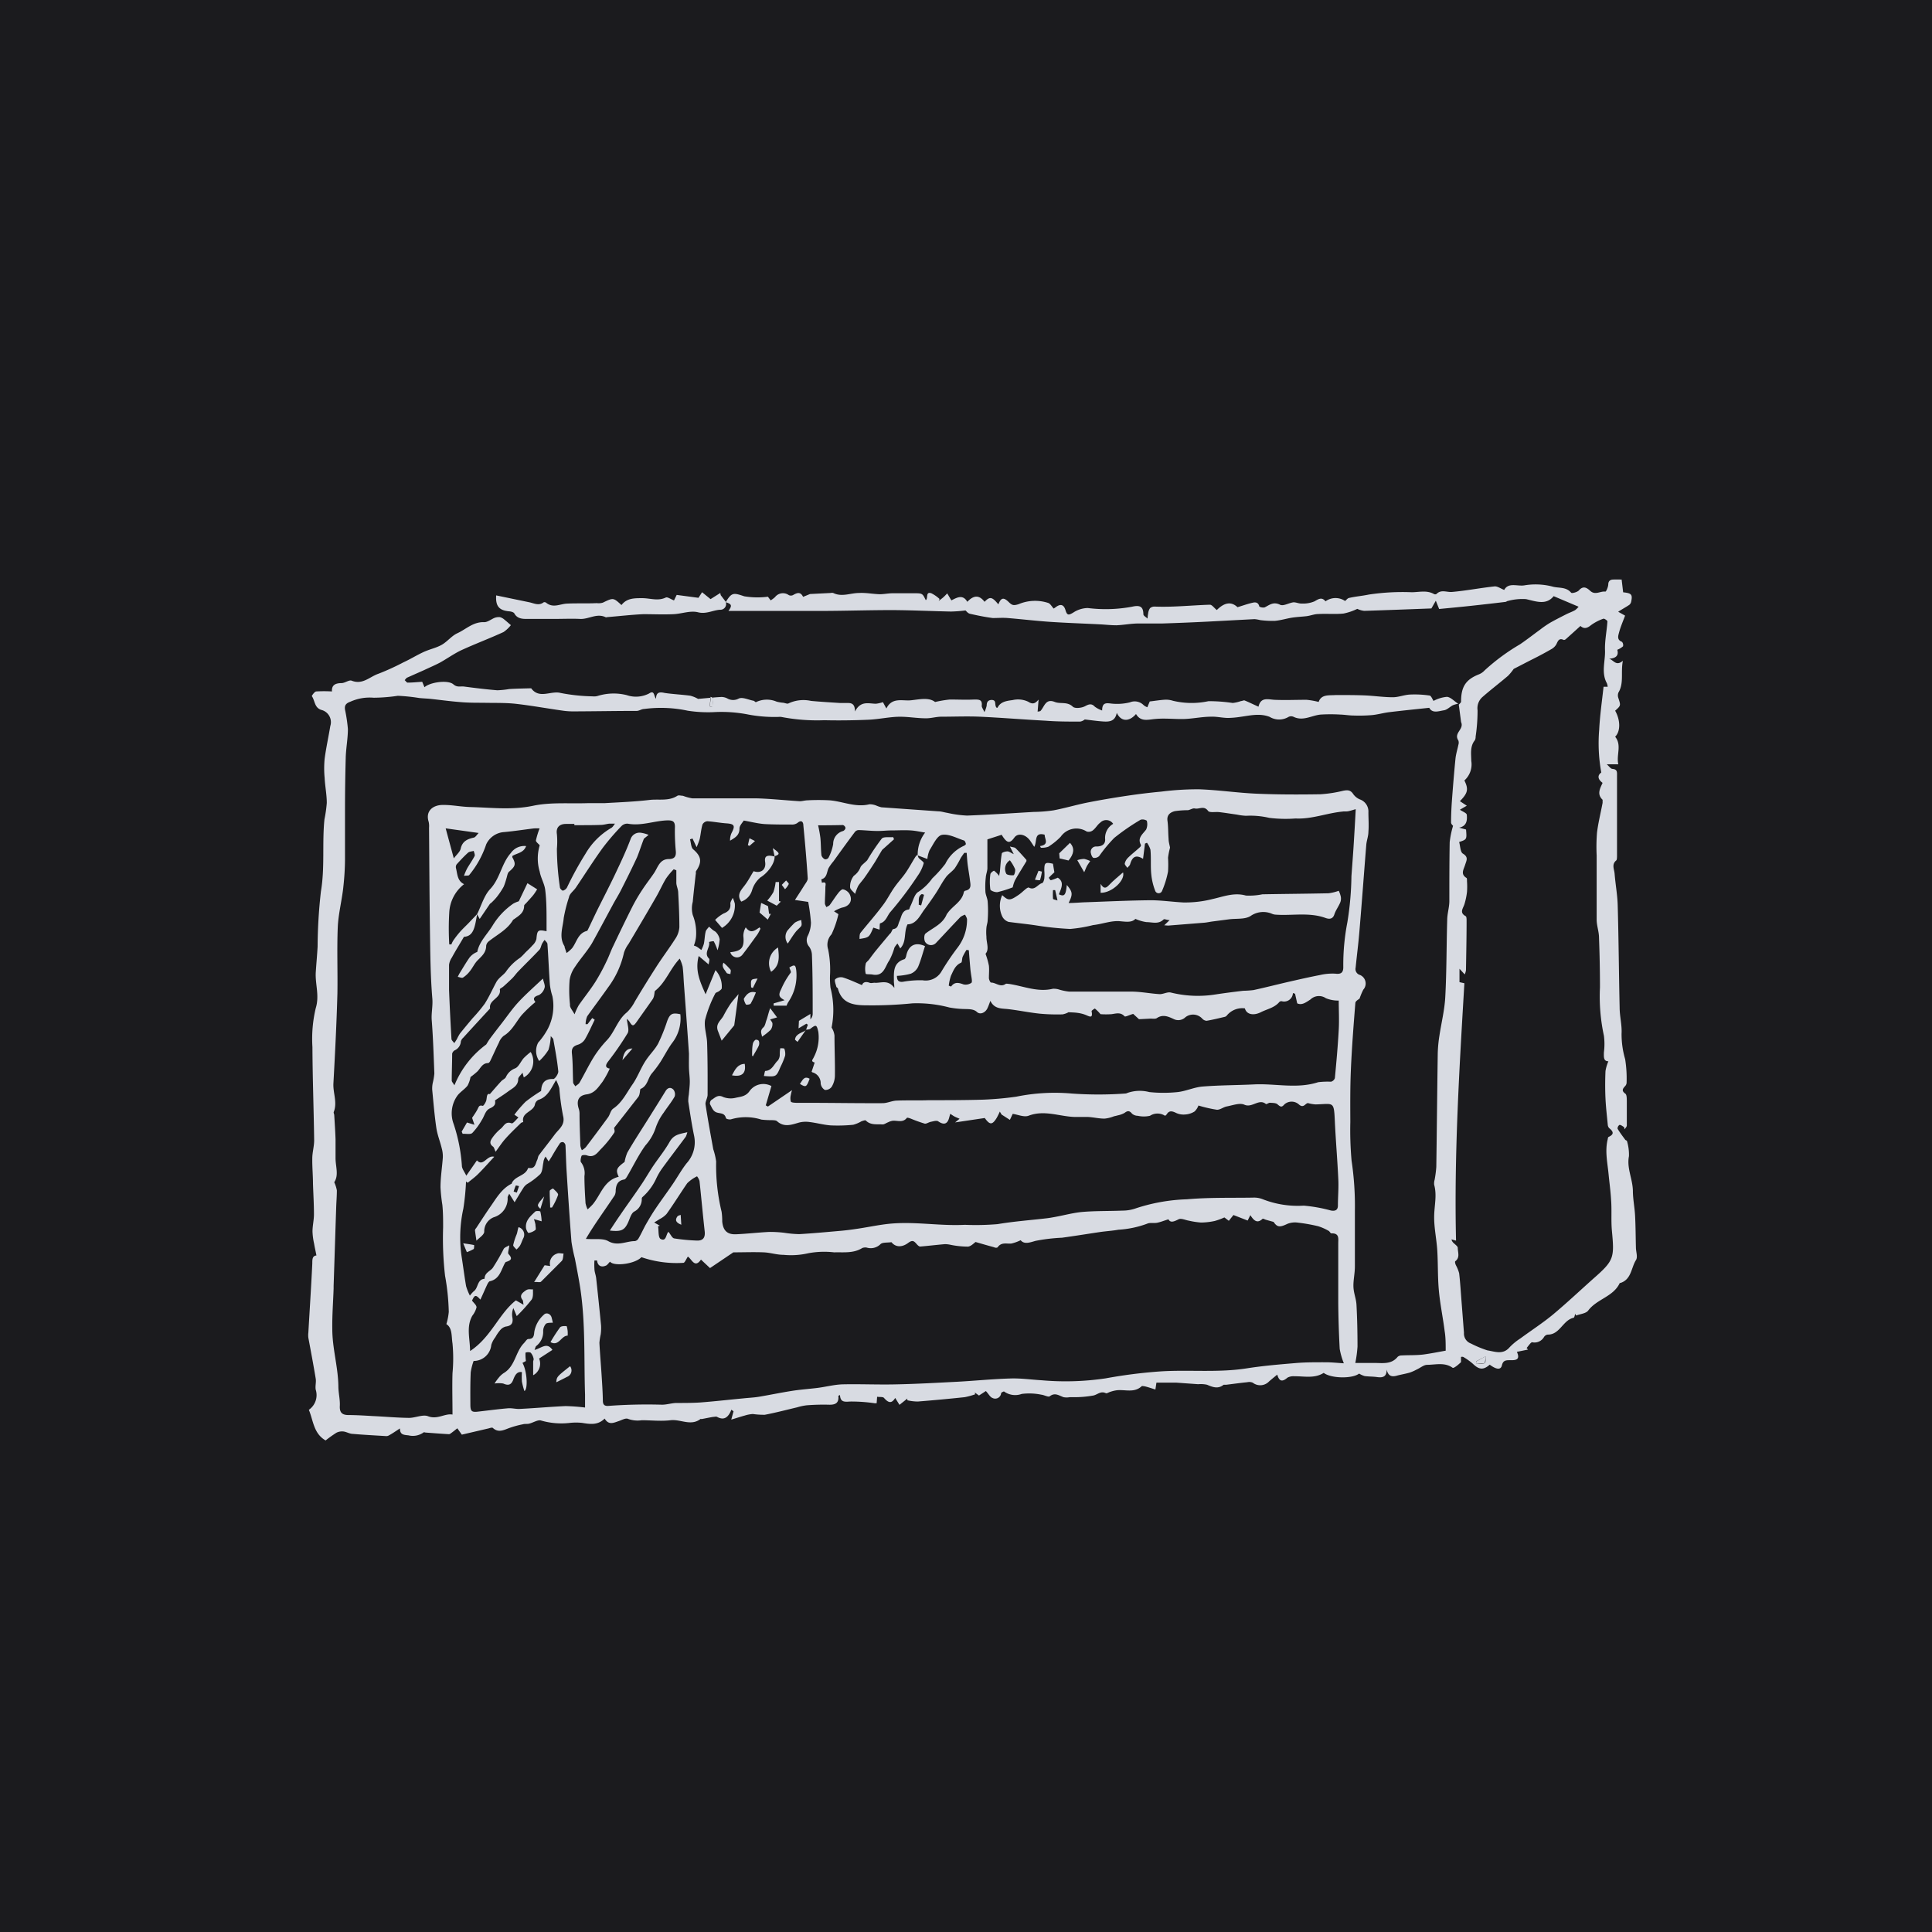 <svg xmlns="http://www.w3.org/2000/svg" viewBox="0 0 280 280"><defs><style>.cls-1{fill:#1b1b1e;}.cls-2{fill:#d8dbe2;}</style></defs><title>資產 3</title><g id="圖層_2" data-name="圖層 2"><g id="圖層_1-2" data-name="圖層 1"><rect class="cls-1" width="280" height="280"/><path class="cls-2" d="M211.42,102.13c.12-.15.34-.31.33-.46,0-2.14.68-3.19,2.59-3.94a2.27,2.27,0,0,0,.81-.56,29.77,29.77,0,0,1,5.14-3.79c1-.68,1.94-1.42,2.92-2.13a15,15,0,0,1,1.45-1c.78-.44,1.57-.84,2.36-1.24.41-.21.85-.35,1.25-.58a2.7,2.7,0,0,0,.51-.5l-3.61-1.53c-1.09,1.34-2.52.77-4,.43a8,8,0,0,0-2.62.26c-.12,0-.23.12-.35.14q-2.49.3-5,.57c-1.55.17-3.09.31-4.63.46l-.48-1.2-.64,1.12c-3.21.12-6.47.25-9.74.35a3.1,3.1,0,0,1-1-.29,8.39,8.39,0,0,1-2,.68c-1.2.12-2.43,0-3.64.07-.58,0-1.14.24-1.71.31s-1.44.11-2.14.22-1.64.39-2.46.46a13.89,13.89,0,0,1-2.13-.11,4.85,4.85,0,0,0-.82-.14l-6.79.36c-2.19.11-4.37.2-6.56.27-1.14,0-2.28,0-3.42,0s-2.16.22-3.24.26c-.82,0-1.65-.1-2.48-.14-2.4-.12-4.8-.2-7.19-.36-2-.14-4.06-.38-6.09-.55-.71-.06-1.44,0-2.15,0-1.12-.14-2.23-.37-3.33-.62-.29-.07-.51-.38-.63-.48a20.5,20.5,0,0,1-2.09.16c-2.87-.06-5.74-.2-8.61-.21-3.3,0-6.6.11-9.9.12-4.59,0-9.17,0-13.76,0,.56-.77.49-1-.4-1.26l0,0c.88-1.46,1.14-1.38,2.69-.86a11.74,11.74,0,0,0,3.43.06l.4.53a4.13,4.13,0,0,0,.63-.47,1.45,1.45,0,0,1,2-.29.7.7,0,0,0,.6,0c.57-.33,1.08-.55,1.47.25,0,0,.6-.24,1-.41l3-.15a.76.76,0,0,1,.37,0c1.26.62,2.49,0,3.73,0,1-.06,2,.15,3,.18.61,0,1.22-.13,1.84-.14,1.09,0,2.19,0,3.28,0s1.11.07,1.56,1c.39-.24-.09-1.29.81-1a5.12,5.12,0,0,1,1.19.83l-.13.28c.23-.18.48-.35.7-.55s.36-.36.54-.54l.39.66c.06.11.13.21.22.35.83-.43,1.66-.9,2.3.21.95-1,1.74-1,2.5,0,.77-.8,1.09-.74,2,.37.39-1,.77-1.06,1.53-.31.45.43.65.52,1.41.28a6.14,6.14,0,0,1,4.31-.17c.3.13.49.51.77.81L153,88c.7-.53,1.18-.39,1.42.43s.49.72,1.11.36a3.93,3.93,0,0,1,2.12-.67,20.89,20.89,0,0,0,6.41-.19c1.19-.27,1.63,0,1.65,1.1,0,.21.39.41.6.62a6.08,6.08,0,0,1,.09-.76,1.64,1.64,0,0,1,.27-.75,1,1,0,0,1,.68-.23c2.67.11,5.33-.19,8-.27.31,0,.63.49,1,.77,1.13-1.13,2.11-1.25,3-.41.76-.23,1.45-.48,2.15-.64.44-.11.85-.08,1,.5,0,.13.61.26.82.15.71-.37,1.26-.84,2.21-.36.48.23,1.29-.29,1.95-.36.39,0,.8.21,1.2.18a4.2,4.2,0,0,0,1.83-.32c.62-.36,1.07-.65,1.59,0a2.47,2.47,0,0,1,2.84-.05c.19-.15.36-.4.57-.44.94-.22,1.91-.29,2.86-.49a33,33,0,0,1,6.22-.34c1.08,0,2.19-.33,3.23.26a.38.38,0,0,0,.36,0c.68-.7,1.48-.24,2.24-.3,2.08-.18,4.15-.59,6.23-.81.4,0,.84.31,1.35.52.6-1.13,1.88-.51,2.89-.66a9.78,9.78,0,0,1,4.07.16c.88.27,2,0,2.74.9.11.13.9-.08,1.13-.34.65-.74,1.18-.35,1.65.08.72.66,1.46,0,2.18.1.12,0,.39-.62.42-1,0-.52.26-.74.74-.75s.79,0,1.2,0l.22,1.85c1.23.13,1.38.32,1.16,1.38a.8.8,0,0,1-.27.44c-.47.32-1,.6-1.61,1l1,.56c-.3.81-.64,1.58-.86,2.39-.12.48-.39,1.11.41,1.41a.72.72,0,0,1,.15.65,2.94,2.94,0,0,1-.83.5c.25.88-.25,1.24-1.19,1.3.65.16,1,1.16,2,.29-.34,1.71.19,3.22-.65,4.62a1.15,1.15,0,0,0,0,.8c.35,1.07.37,1.07-.47,1.82.78,1.39.79,3,0,3.77,1,1.23.14,2.64.46,4h-1.67c.35.31.56.64.8.66.72.06.69.44.68,1,0,3.85,0,7.7,0,11.55,0,.24,0,.6-.1.71-.72.58-.3,1.28-.25,1.92.12,1.54.41,3.07.45,4.6.14,4.94.17,9.88.28,14.81,0,1.26.35,2.52.28,3.77a13,13,0,0,0,.52,3.72,17.91,17.91,0,0,1,.21,3.37.76.76,0,0,1-.19.5c-.37.4-.59.69,0,1.12.22.15.21.68.22,1.05,0,1.18,0,2.36,0,3.54,0,.14-.07.28-.35.58,0-.13,0-.3-.11-.36s-.42-.31-.6-.28a.63.63,0,0,0-.28.55c.33.56.73,1.08,1.11,1.6.06.08.23.11.25.18a6.81,6.81,0,0,1,.29,2.2c-.34,1.73.53,3.28.57,5,0,1.22.26,2.43.32,3.65.08,1.52.08,3.05.12,4.57,0,.62.3,1.41,0,1.85-.7,1.12-.65,2.81-2.26,3.31,0,0-.07,0-.08,0-.92,2-3.32,2.31-4.58,4-.33.43-1.16.49-1.75.72l-.12-.25c-.08.2-.12.54-.24.57-1.56.34-2,2.48-3.77,2.44a.79.79,0,0,0-.51.33,1.59,1.59,0,0,1-1.73.78c-.2,0-.53.53-.8.83l.2.23-1.61.33c.55,1.21-.23,1.22-1,1.21-.56,0-1,0-1.17.74s-.86.58-1.77-.09c-.91.8-1.54.74-2.43-.12a8.76,8.76,0,0,0-1.4-1,.58.58,0,0,0-.33,0c0,.25,0,.49,0,.76-.2.17-.43.4-.7.59s-.44.28-.53.21c-1.14-.81-2.44-.43-3.66-.42-.52,0-1,.45-1.55.69a6.33,6.33,0,0,1-1,.44c-.62.18-1.27.28-1.89.45-.77.21-1.25,0-1.44-.9,0,1.11-.62,1.21-1.44,1.09-.58-.08-1.18-.06-1.76-.14a3.43,3.43,0,0,1-.8-.36c-.93.75-4,.74-5.13-.1-1.34.85-2.82.47-4.25.49a1.79,1.79,0,0,0-1,.2c-.68.58-1.17.65-1.48-.44-.46.38-.84.68-1.2,1a1.76,1.76,0,0,1-2.35.17,1.3,1.3,0,0,0-.79-.07c-1,.1-2,.24-3.06.37-.12,0-.29,0-.37,0-.81.65-1.58.35-2.4,0a4.19,4.19,0,0,0-1.29-.08l-3.21-.23s-.05,0-.08,0H167.6l-.15,1c-.55-.17-1-.33-1.56-.47-.14,0-.36-.08-.44,0-1.08,1-2.4.44-3.61.58a4.83,4.83,0,0,0-.91.22c-.23.06-.52.27-.67.2-.71-.35-1.17.18-1.76.33a15.4,15.4,0,0,1-3,.25h-.47a2.45,2.45,0,0,1-.89,0c-.67-.23-1.24-.72-2-.13-.22.16-.8-.19-1.22-.23a8.63,8.63,0,0,0-2.85-.11,2.75,2.75,0,0,1-2.56-.36c-.06,0-.4.14-.42.25a.86.86,0,0,1-1.26.69c-.34-.12-.55-.58-.95-1l-1,.65-.61-.44.06.26a9.68,9.68,0,0,1-1.53.42c-2.26.24-4.53.45-6.79.63a7.08,7.08,0,0,1-1.51-.18l0-.25-1.14.91-.62-1c-.53.87-1,.71-1.62,0-.16-.19-.62-.11-1-.17l-.07.94h-.28a23.51,23.51,0,0,0-3.54-.25c-.85.06-1.44.11-1.49-.94-.14.07-.24.1-.24.12.11,1.09-.48,1.32-1.44,1.28a30.7,30.7,0,0,0-3.18.09,8.14,8.14,0,0,0-1.35.29c-1.56.37-3.11.78-4.69,1.08a11.33,11.33,0,0,1-1.73-.11,5,5,0,0,0-1.2.23c-.6.16-1.18.36-1.93.58l.33-1.21-.32-.22a3.64,3.64,0,0,1-.22.49c-.44.77-1,1-1.84.55-.14-.09-.39,0-.59,0-.55.09-1.1.21-1.65.31-.06,0-.15-.05-.18,0-1.39,1.06-2.88,0-4.32.17s-2.79,0-4.18,0a4,4,0,0,1-2-.2c-.34-.15-.92.19-1.38.34-.71.24-1.42.6-2-.38-1,1-2.12.81-3.3.62a8.62,8.62,0,0,0-1.68,0,10.57,10.57,0,0,1-4.21-.33c-.47-.17-1.16.31-1.77.45-.29.07-.61,0-.9.09a13.87,13.87,0,0,0-1.94.53c-.82.3-1.6.74-2.4,0-.09-.1-.4,0-.6.06l-3.9.91L66.28,207c-.26.2-.52.42-.78.61s-.32.25-.47.24c-1.11-.06-2.21-.15-3.32-.23-.12,0-.28-.1-.35,0a2.68,2.68,0,0,1-2.17.4c-.78-.07-1.22-.13-1.23-1-.6.39-1.08.73-1.58,1a.73.73,0,0,1-.43.11c-1.61-.1-3.21-.18-4.81-.32-.47,0-.92-.3-1.38-.35a1.84,1.84,0,0,0-1,.18,18.38,18.38,0,0,0-1.57,1.12c-1.75-1-1.78-2.89-2.43-4.44a2.59,2.59,0,0,0,1-2.91c-.1-.51.08-1.07,0-1.59-.33-2-.71-4-1.07-5.94a3.15,3.15,0,0,1,0-.75c.19-3.32.41-6.65.57-10,0-.61,0-1.12.6-1.18-.12-.63-.25-1.17-.34-1.72a9.54,9.54,0,0,1-.23-1.75c0-.83.21-1.66.21-2.49,0-1.47-.09-2.94-.14-4.41,0-1.23-.12-2.46-.1-3.69,0-.89.28-1.78.27-2.66-.06-4.5-.23-9-.25-13.48a19.21,19.21,0,0,1,.48-5.64c.56-1.81-.08-3.44,0-5.13.08-1.27.2-2.53.27-3.79a74,74,0,0,1,.48-8c.59-3.48.16-7,.51-10.43a19.64,19.64,0,0,0,.34-2.39c0-1.21-.25-2.41-.31-3.62a14.43,14.43,0,0,1,0-2.79c.21-1.59.56-3.16.82-4.74a1.83,1.83,0,0,0-1.32-2.34c-1-.34-.89-1.33-1.36-2,0-.05.38-.64.63-.67a19.21,19.21,0,0,1,2.29,0c-.06-.93.49-1.2,1.39-1.21.49,0,1.09-.5,1.47-.35,1.59.63,2.62-.58,3.86-1A35.08,35.08,0,0,0,58.45,96c1-.46,1.87-1,2.84-1.46s1.87-.61,2.71-1.08,1.43-1.29,2.27-1.68c1.27-.58,2.33-1.69,3.92-1.61.47,0,1-.42,1.45-.61a1.74,1.74,0,0,1,.81-.12,1.56,1.56,0,0,1,.65.36c.32.25.62.53.94.8a4.81,4.81,0,0,1-1.06,1c-2,.92-4.14,1.72-6.18,2.66-1,.48-2,1.19-3,1.75-.75.4-1.54.73-2.32,1.1L59,98.21c-.14.07-.23.24-.35.36.15.13.29.36.43.36.66,0,1.31-.07,2.11-.12l.33.79c.78-.73,3.4-1.11,4.19-.42.55.48,1,.25,1.55.32,1.6.21,3.2.41,4.81.54a13,13,0,0,0,1.74-.18c1-.06,2.11-.08,3.17-.11,1.18,1.61,2.85.31,4.27.68a26.47,26.47,0,0,0,4.65.49,1.89,1.89,0,0,0,.82-.09,7.81,7.81,0,0,1,4.1-.09,4.14,4.14,0,0,0,3.26-.24c.8-.54.66.4,1,.77,0-1,.57-1,1.26-.84,1.23.18,2.48.23,3.71.4a4.44,4.44,0,0,1,1.12.46c1.15-.1,2.26-.22,3.38-.28a1.93,1.93,0,0,1,.89.23,1.68,1.68,0,0,0,1.62,0c.55-.25,1.39.17,2.11.31.14,0,.32.25.39.21a3.62,3.62,0,0,1,3-.07,5.91,5.91,0,0,0,.84.15c.3,0,.68.22.88.1a5.09,5.09,0,0,1,3.26-.36c1.39.13,2.78.21,4.17.3.34,0,.68,0,1,0,.6,0,1.2,0,1.2,1.24.83-1.63,2-1.13,3.05-1.13a5.11,5.11,0,0,0,1-.23l.5.92c.83-1.68,2.33-1.06,3.57-1.19s2.59-.46,3.49.25a16.6,16.6,0,0,1,2.13-.36c1.19,0,2.37.06,3.56,0,.68,0,1.18,0,1.07.92,0,.21.19.45.39.9a4.27,4.27,0,0,0,.33-.94c0-.45.14-.78.68-.82.69,0,.5.49.61.83,0,.08.06.17.09.24s.19.07.19.06c.44-.92,1.41-1,2.19-1.11a3.45,3.45,0,0,1,2.26.24c.65.42,1,.27,1.5-.31l-.14,1.75c.29-.06.37-.06.4-.09.59-.61.73-1.86,2.08-1.32.83.33,1.81-.09,2.62.69.31.3,1.28.19,1.77-.07s.93-.47,1.42.07a4.12,4.12,0,0,0,1.06.55c0-1.18.59-1.09,1.35-1a7.71,7.71,0,0,0,2.67-.18,1.82,1.82,0,0,1,2,.41,1.81,1.81,0,0,0,.53.3l.35-.84c.69-.08,1.42-.2,2.15-.25a3.3,3.3,0,0,1,1.21.15,11.62,11.62,0,0,0,5.15.06,23.23,23.23,0,0,1,3.51.26,5.29,5.29,0,0,0,1.21-.28c.18,0,.39-.14.53-.08.64.26,1.26.57,2,.9.32-1.4,1.32-1.07,2.28-1,1.56.07,3.12,0,4.68,0a11.48,11.48,0,0,1,1.76.31c.39-1.15,1.53-.92,2.5-1,1.36,0,2.73,0,4.1.05s2.77.27,4.15.27c.83,0,1.65-.35,2.49-.39a14.67,14.67,0,0,1,2.81.14c.25,0,.43.54.6.78a5.08,5.08,0,0,1,1.95-.59c.57.06,1.09.68,1.63,1a3.9,3.9,0,0,0-.78.22c-.44.23-.83.66-1.29.73-.77.12-1.68.49-2.13-.36-2,.21-3.88.4-5.78.63-.85.1-1.68.35-2.54.43a22.81,22.81,0,0,1-2.62.06c-.65,0-1.3-.12-1.95-.14a24.29,24.29,0,0,0-2.83,0c-1.31.11-2.55,1-3.94.33a.86.86,0,0,0-.72,0,2.66,2.66,0,0,1-2.76,0c-1.44-.55-2.82-.19-4.23,0a13.23,13.23,0,0,1-1.77.16c-.83,0-1.67-.22-2.49-.18-1.28,0-2.55.28-3.83.33s-2.85-.14-4.26,0c-1.07.09-2.09.45-2.78-.72-1,1.16-2.18,1.13-2.79-.17-.24,1.27-1.12,1.31-2,1.25s-1.67-.18-2.64-.29a1.39,1.39,0,0,1-.67.31c-1.68,0-3.36,0-5-.13-3.17-.17-6.33-.43-9.51-.58-1.86-.08-3.73,0-5.6,0-.76,0-1.53.25-2.28.23-1.32,0-2.64-.26-4-.22s-2.87.37-4.32.43c-2.12.09-4.24.12-6.36.07a27.41,27.41,0,0,1-6.26-.48,2.26,2.26,0,0,0-.37,0,20.5,20.5,0,0,1-4.32-.33,20.12,20.12,0,0,0-5.12-.36,19.19,19.19,0,0,1-3.73-.21,18.61,18.61,0,0,0-6.31-.25c-.37,0-.71.27-1.07.28-3.06,0-6.13.06-9.19.07a10.56,10.56,0,0,1-1.49-.1c-2.29-.32-4.57-.74-6.87-1-1.56-.17-3.14-.11-4.7-.15-1.16,0-2.31,0-3.46-.11-1.39-.11-2.77-.3-4.15-.45-.56-.06-1.12-.07-1.68-.13a27,27,0,0,0-3.09-.32,25,25,0,0,1-3.51.28,6.79,6.79,0,0,0-3.38.58c-.67.24-.85.56-.77,1.14a22.69,22.69,0,0,1,.42,2.81c0,1.31-.25,2.63-.31,4Q50,113.6,50,117.42c0,2.34,0,4.69,0,7,0,1.44-.1,2.88-.26,4.3-.22,1.9-.71,3.79-.79,5.69-.13,3.18,0,6.37-.05,9.56-.12,4.35-.34,8.71-.58,13.06-.07,1.38.6,2.74.05,4.12-.05.12.06.3.07.45.07,1.17.15,2.34.19,3.51,0,.92,0,1.83,0,2.74,0,1.22.5,2.46-.19,3.49a4.84,4.84,0,0,1,.38,1.18c0,.75-.06,1.51-.09,2.26-.13,3.87-.25,7.73-.38,11.59,0,.13,0,.25,0,.38-.07,2-.22,3.93-.19,5.89,0,2.77.84,5.47.88,8.25,0,1,.26,1.92.21,2.86s.31,1.31,1.2,1.33c1.21,0,2.43.08,3.65.15,1.72.08,3.45.24,5.18.26.92,0,2-.53,2.75-.24,1.38.53,2.42-.44,3.55-.24,0-2.09-.06-4.05,0-6a22.87,22.87,0,0,0,0-4.3c-.17-1.09,0-2.24-.89-2.81a8.8,8.8,0,0,0,.35-1.77,33.14,33.14,0,0,0-.54-5.24,47.82,47.82,0,0,1-.28-7c0-1.09,0-2.18-.11-3.27a24.32,24.32,0,0,1-.27-2.54c0-1.45.24-2.91.34-4.36a4.41,4.41,0,0,0-.16-1.3c-.24-1-.63-1.94-.78-2.94-.27-1.84-.42-3.69-.6-5.54a3.94,3.94,0,0,1,.08-1,9.2,9.2,0,0,0,.23-1.36c-.1-2.57-.18-5.15-.38-7.72-.08-1,.17-2,.09-3.1-.28-3.33-.3-6.68-.35-10-.07-4.93-.09-9.86-.13-14.8a2.93,2.93,0,0,0-.05-.84c-.5-1.56.58-2.44,2-2.46s2.64.27,4,.3c3,.07,6,.47,9.12-.18,2.55-.54,5.27-.29,7.92-.38.81,0,1.62,0,2.43,0,2.19-.13,4.39-.21,6.57-.47,1.33-.15,2.75.21,4-.6.18-.12.54,0,.8,0a7,7,0,0,0,1.35.37c3.06,0,6.12,0,9.18,0,2.14.05,4.27.29,6.41.42.36,0,.72-.12,1.09-.13a29.37,29.37,0,0,1,3.25,0c1.92.16,3.76,1.07,5.76.57a2.62,2.62,0,0,1,1.06.22,4.48,4.48,0,0,0,.68.22l8.19.58c.46,0,.92.16,1.38.23a16.18,16.18,0,0,0,2.83.39c3.22-.12,6.43-.34,9.65-.53a21.25,21.25,0,0,0,2.89-.23c1.64-.31,3.24-.79,4.87-1.12q2.91-.57,5.84-1c1.62-.24,3.25-.44,4.88-.59a42.41,42.41,0,0,1,5.5-.34c2.8.1,5.59.52,8.38.64,3.07.13,6.14.13,9.21.08a18.7,18.7,0,0,0,3.3-.51c.55-.1,1-.15,1.4.41a2.26,2.26,0,0,0,1,.84,1.86,1.86,0,0,1,1.25,1.87c0,.94.08,1.89,0,2.83,0,.64-.26,1.27-.31,1.91-.34,4.19-.64,8.39-1,12.58-.14,1.73-.37,3.46-.54,5.19a.89.89,0,0,0,.63,1.07,1.34,1.34,0,0,1,.48,2.13,9.5,9.5,0,0,0-.54,1.29c-.1.1-.58.34-.61.62-.26,3.22-.51,6.45-.65,9.69-.11,2.52-.09,5.05-.08,7.58a49.74,49.74,0,0,0,.18,5.6,44.14,44.14,0,0,1,.48,7.26c0,.72,0,1.44,0,2.15,0,.88,0,1.76,0,2.64,0,1.09,0,2.18,0,3.26s-.24,2-.21,2.95.39,1.73.44,2.61c.11,2,.15,4.05.15,6.08a17.2,17.2,0,0,1-.32,2.37c.87,0,1.82,0,2.78,0,1.19,0,2.45.24,3.36-.89a.89.89,0,0,1,.6-.2c1.08-.06,2.17,0,3.24-.15s2.06-.35,3.12-.54c0-1,0-1.94-.15-2.83-.25-2-.66-3.92-.84-5.9s-.11-3.87-.23-5.8c-.1-1.64-.47-3.28-.45-4.91s.43-3.06,0-4.61a1.85,1.85,0,0,1,.07-.73,16.72,16.72,0,0,0,.24-1.85c.08-5.49.13-11,.21-16.49a19.53,19.53,0,0,1,.24-2.52c.28-1.87.75-3.73.85-5.62.2-3.71.17-7.43.28-11.15,0-.89.29-1.77.31-2.67,0-2.87,0-5.74.05-8.62a13.37,13.37,0,0,1,.49-2.37s-.29-.24-.29-.48c0-1.08.05-2.17.13-3.26.15-2,.31-4,.51-6,.07-.68.29-1.35.42-2a1,1,0,0,0,0-.62c-.74-1.11.87-1.59.39-2.68ZM69.15,132.48l0,0c-.33,1.89-.5,3.21-1.91,3.29-.63,1.08-1.21,2-1.75,3a2.44,2.44,0,0,0-.41,1.06c0,1.22,0,2.44,0,3.65q.14,3.54.35,7.08c0,.21.27.41.41.62.13-.2.27-.4.39-.61a7.15,7.15,0,0,1,.42-.77c.6-.75,1.22-1.49,1.84-2.23a23.06,23.06,0,0,0,1.75-2.09c.64-1,1.12-2.09,1.68-3.13.36-.68,1.16-1.11,1.47-1.62a7.58,7.58,0,0,1,2-1.93,8.15,8.15,0,0,0,.72-.72c.35-.35.74-.69,1.06-1.07a1.89,1.89,0,0,0,.57-.92c.12-1.29.21-1.39,1.47-1.13,0-.44,0-.87,0-1.29,0-1.56,0-3.13-.19-4.67-.1-.91-.64-1.76-.8-2.67a6.62,6.62,0,0,1,0-3.82c-.2-.25-.57-.5-.55-.71a12,12,0,0,1,.53-1.74,7.46,7.46,0,0,0-.82,0c-1.43.17-2.87.4-4.31.53a3.08,3.08,0,0,0-2.61,1.79A13.79,13.79,0,0,1,68,126.82c-.08.11-.37.06-.76.11a9.07,9.07,0,0,1,.45-1.05c.35-.61.77-1.19,1.09-1.81.09-.19-.07-.5-.12-.75-.28.08-.63.08-.83.26-.58.52-1.12,1.11-1.65,1.69a.7.7,0,0,0-.1.53c.22.86.18,1.86,1.18,2.34a5.55,5.55,0,0,0-2.15,4.11,39.53,39.53,0,0,0,0,4.62l.31,0a3.36,3.36,0,0,1,.26-.54,13.38,13.38,0,0,1,1-1.29c.45-.51,1-1,1.44-1.48Zm47.68,16.74,0,0,.25-.71-.21-.15-1.14.68.06-1.09,1.66-1v.78a1.17,1.17,0,0,0,.33-.84c0-2.84,0-5.68-.11-8.53a2.18,2.18,0,0,0-.41-1.17,1.43,1.43,0,0,1-.16-1.63,4.47,4.47,0,0,0,.43-1.85,27.31,27.31,0,0,0-.4-3l-1.92-.28c.53-.82.94-1.44,1.32-2.06.21-.35.56-.74.53-1.1-.16-2.54-.38-5.09-.63-7.63,0-.47-.24-.89-.85-.38a1.35,1.35,0,0,1-.85.24c-1.31,0-2.63,0-3.94-.07-1-.08-1.91-.32-3-.51-.17.29-.63.74-.62,1.17,0,1-.67,1.32-1.36,1.75a2.36,2.36,0,0,1,.24-1.17c.53-1,.36-1.26-.73-1.34-.94-.06-1.87-.25-2.81-.31a.89.89,0,0,0-.7.47c-.2.68-.25,1.4-.4,2.09a11,11,0,0,1-.45,1.2l-.6-1.26-.36.13c.15.49.14,1.16.46,1.44,1.17,1,1.33,1.82.43,3.14-.09.13,0,.35-.07.53-.14,1.31-.3,2.62-.42,3.94a3.73,3.73,0,0,0,0,1.91,7,7,0,0,1,.47,3.17,4.64,4.64,0,0,1-.31,1.26,2.24,2.24,0,0,1,.43.17c.23.14.43.31.65.47a4.62,4.62,0,0,0,.37-.9c.12-.58.12-1.19.26-1.76.06-.26.32-.48.49-.72.19.16.36.33.55.48s.38.21.49.36a2,2,0,0,1,.5,1,6.9,6.9,0,0,1-.31,1.58,8.06,8.06,0,0,0-.53-1.27c0-.09-.46,0-.7.07.21.79-.83,1.6,0,2.41.11.11,0,.48-.06.84l-1.44-1.22c-.57,2.18.24,3.8,1,5.55l1.43-3.5a3.48,3.48,0,0,1,.91,2.63c0,.13-.25.31-.41.43s-.47.18-.53.33a17.86,17.86,0,0,0-1.47,3.8c-.19,1.07.26,2.24.29,3.38.08,2.49.08,5,.07,7.49,0,.47-.36,1-.3,1.4.33,2.17.73,4.33,1.12,6.49a9.76,9.76,0,0,1,.42,1.78,28.39,28.39,0,0,0,.79,7.29,9.15,9.15,0,0,1,.09,1.4c.12,1.31.71,1.91,2,1.86,1.61-.07,3.21-.26,4.82-.34a17.16,17.16,0,0,1,2.14.12,16.35,16.35,0,0,0,2.2.2c1.93-.11,3.85-.29,5.77-.46.87-.07,1.73-.18,2.59-.31,1.8-.26,3.6-.68,5.42-.79,3.4-.22,6.8.39,10.22.21a37.75,37.75,0,0,0,4.75-.1c2.36-.4,4.75-.57,7.13-.85.43-.05.86-.13,1.29-.21,1.3-.24,2.6-.6,3.91-.71,1.92-.16,3.85-.11,5.77-.19a5.73,5.73,0,0,0,1.76-.27,26.18,26.18,0,0,1,7.57-1.37c3.17-.28,6.37-.19,9.55-.24a3.38,3.38,0,0,1,1.39.21,13.89,13.89,0,0,0,6,.95,22,22,0,0,1,3.95.71c.53.09,1,0,1-.73,0-1.25.12-2.5.06-3.75-.13-2.86-.38-5.72-.51-8.58s-.21-2.38-2.79-2.32a5.31,5.31,0,0,1-1.09-.19c-.4,0-.63.83-1.34.18a1.58,1.58,0,0,0-2.08,0c-.38.44-.54.41-1,0-.23-.22-.72-.2-1.1-.23-.19,0-.5.25-.59.18-1-.84-2,.62-3.12.1-.67-.3-1.68.09-2.53.25-.51.09-1,.52-1.47.48a19.36,19.36,0,0,1-2.65-.61,2.36,2.36,0,0,1-.56.86,2.84,2.84,0,0,1-1.36.44,2.55,2.55,0,0,1-1.31-.22c-.53-.26-1-.41-1.35.17a.85.85,0,0,1-.26.24,2,2,0,0,0-2.19,0,4.07,4.07,0,0,1-1.77,0,1.31,1.31,0,0,1-.83-.31c-.36-.45-.64-.45-1.08-.11a3.35,3.35,0,0,1-1,.36c-.18.06-.37.09-.56.14a5,5,0,0,1-1.34.33c-.79,0-1.57-.19-2.37-.24-.64,0-1.28,0-1.92,0-2.24-.06-4.42-1.06-6.72-.18-.65.25-1.56-.17-2.3-.27l-.41.87-1.2-.77-.26-.43a10,10,0,0,1-.46.93c-.65,1.05-1,1-1.72,0l-4.3.64.65-.53c-.24-.11-.49-.2-.72-.32s-.38-.24-.63-.4c-.07.23-.11.38-.15.52-.24,1-.79,1.13-1.6.57-.23-.16-.71,0-1.06.07s-.65.32-.91.26a20.57,20.57,0,0,1-2-.72c-.19-.07-.52-.18-.57-.11-.56.72-1.3.39-2,.41a2.24,2.24,0,0,0-.72.23c-.28.1-.56.33-.82.31-.82-.06-1.72.14-2.41-.57-.09-.08-.43.05-.64.12a4.81,4.81,0,0,1-1.18.5,22.33,22.33,0,0,1-3.27.09c-1-.07-2-.36-3.09-.49a3.94,3.94,0,0,0-1.53.09c-1.09.32-2.14.71-3.16-.21-.15-.14-.46-.13-.7-.15a11.71,11.71,0,0,1-1.57-.08,7.51,7.51,0,0,0-4.33-.06c-.22.09-.76,0-.8-.16-.2-.78-.82-.63-1.36-.82s-.69-.75-.95-1.19a.68.68,0,0,1,.19-.61c.52-.3.92-.85,1.73-.43a3,3,0,0,0,1.84.1c.7-.15,1.46-.19,2-1a2.45,2.45,0,0,1,3.14-.69l-.82,2.8.31.17,3.5-2.38a4.76,4.76,0,0,0-.18.71,1.89,1.89,0,0,0,0,.94c.08.16.52.18.81.19.5,0,1,0,1.5,0,3.65,0,7.3.07,11,.05.67,0,1.32-.34,2-.37,1.55-.07,3.11,0,4.67-.06,2.64,0,5.29,0,7.93-.08a47.54,47.54,0,0,0,4.76-.43,27.91,27.91,0,0,1,8-.46,53.83,53.83,0,0,0,7.83,0,.65.65,0,0,0,.27-.08,5.46,5.46,0,0,1,3.18-.13,19.67,19.67,0,0,0,4.13,0c1.21-.14,2.38-.7,3.59-.8,2.49-.2,5-.19,7.48-.31,3.09-.15,6.21.68,9.28-.32a11.31,11.31,0,0,1,1.86-.07.81.81,0,0,0,.56-.52c.22-2.32.43-4.64.56-7,.08-1.42,0-2.85,0-4.24a4.67,4.67,0,0,1-1.86-.34,1.78,1.78,0,0,0-2.25.19c-.57.36-1.21.89-1.91.55l-.31-1.39-.31-.1a1.28,1.28,0,0,1-1.64,1.18.43.43,0,0,0-.34.13c-.69.82-1.73,1-2.61,1.44-1.1.57-2.13.38-2.37-.53a2.9,2.9,0,0,0-2.59,1,.61.61,0,0,1-.29.22c-.89.21-1.78.43-2.67.58a.93.93,0,0,1-.63-.31,1.8,1.8,0,0,0-2.46-.19,1.47,1.47,0,0,1-1.61.28c-.78-.36-1.6-.78-2.51-.17-.24.16-.67.06-1,.08l-1.59.08-.84-.77c-.59.17-1.14.47-1.25.35-.58-.63-1.21-.4-1.88-.31a11.09,11.09,0,0,1-1.61,0,5.65,5.65,0,0,0-.82-.82s-.49.29-.47.39c.24,1.17-.36.73-.91.52a5,5,0,0,0-1.15-.28c-.4-.06-.82-.06-1.28-.09a2.89,2.89,0,0,1-.87.31,27.52,27.52,0,0,1-3.28-.1c-1.54-.16-3.06-.48-4.59-.66-1-.11-2,0-2.59-1.2-.18.49-.28.77-.39,1-.27.68-1.06,1.08-1.56.61s-1.3-.4-2-.43a13.7,13.7,0,0,1-2-.22,18.34,18.34,0,0,0-5.33-.6,57.89,57.89,0,0,1-6.45.29c-1.82,0-3.75-.09-4.36-2.42,0-.1-.21-.17-.23-.27-.09-.37-.32-.91-.16-1.09a1.28,1.28,0,0,1,1.11-.26c.93.29,1.81.71,2.77,1.11.13-.4.51-.57,1.12-.33.24.09.56-.05.83,0,.9,0,1.88-.46,2.73.74,0-.53-.07-.76-.06-1,0-1.26-.15-2.62,1.47-3.15.15,0,.28-.31.31-.49.32-1.53,1.31-2.07,2.73-1.42-.33,1-.58,2-1,3a2.05,2.05,0,0,1-1.07,1,9.09,9.09,0,0,1-2,.31c0,.65.23.95.91.85a14.06,14.06,0,0,1,2.81-.21,2.64,2.64,0,0,0,2.7-1.22,37.35,37.35,0,0,1,2.35-3.49,6.62,6.62,0,0,0,1.39-4.1c0-.23-.18-.47-.28-.7a2.28,2.28,0,0,0-.68.34c-1.21,1.26-2.38,2.53-3.57,3.79a1,1,0,0,1-1.55-.2c-.17-.32-.16-1,.06-1.19,1.12-.88,2.55-1.39,3.11-2.88,0,0,.06,0,.07-.05.72-1.09,2.11-1.66,2.38-3.09a.32.32,0,0,1,.19-.19c1-.19.76-.91.69-1.54s-.24-1.56-.34-2.34c-.06-.54-.09-1.07-.13-1.61l-.35,0c-.18.26-.37.51-.53.78a13.71,13.71,0,0,1-.84,1.45c-.39.5-1,.86-1.34,1.37-.53.72-.93,1.53-1.42,2.27s-1.08,1.59-1.66,2.36-1.15,2.13-2.43,2.13c-.58,1.14-.1,2.5-1.06,3.49l-.4-.71a3.48,3.48,0,0,0-.44.59,9.4,9.4,0,0,1-.74,1.85c-.62.87-.78,2.37-2.43,2.06-.35-.07-1,0-1-.14a3.17,3.17,0,0,1,0-1.37c0-.24.33-.44.49-.66.33-.44.65-.89,1-1.31.66-.81,1.34-1.61,2-2.41.26-.15.34-.68.5-.7.73-.09.69-.69.9-1.13.32-.67.32-1.59,1.36-1.71.09,0,.14-.32.23-.48.38-.73.59-1.78,1.18-2.09a7.62,7.62,0,0,0,2-1.95,17,17,0,0,0,1.89-2.11,5.55,5.55,0,0,1,2.58-2.55c.16-.06.39-.21.39-.31s-.13-.47-.27-.51c-1.07-.34-2.22-1-3.21-.81-.71.14-1.25,1.4-1.78,2.22a4.31,4.31,0,0,0-.32,1.27l-1.4-.52,0,0a5.22,5.22,0,0,1,1.08-3.31c-.68-.1-1.39-.27-2.1-.31-.92-.06-1.85,0-2.77,0-.69,0-1.38.09-2.07.08-.9,0-1.8-.11-2.7-.13a.73.73,0,0,0-.54.27c-1.06,1.41-2.09,2.84-3.12,4.27a6.79,6.79,0,0,0-.68.94c-.3.58-.2,1.42-1.07,1.66,0,0,.06.32.09.5.74-.23.5.34.5.65,0,.78-.07,1.55-.07,2.33,0,.18.14.37.21.55.17-.11.39-.17.5-.32.42-.57.79-1.17,1.23-1.73.18-.23.51-.58.7-.53a1.5,1.5,0,0,1,.92.65c.53,1,0,1.81-1.09,2a5.76,5.76,0,0,0-1.15.53l.64.42a14,14,0,0,1-1,2.92,2.2,2.2,0,0,0-.49,2.18,14.85,14.85,0,0,1,.27,3.8,13,13,0,0,0,.07,1.77,12.9,12.9,0,0,1,.16,5.76,2.72,2.72,0,0,1,.42,1.16c0,2,.09,3.91.06,5.87a3.25,3.25,0,0,1-.46,1.55,1.12,1.12,0,0,1-1,.46,1.27,1.27,0,0,1-.6-.93,1.63,1.63,0,0,0-1.16-1.61c-.12,0-.2-.22-.14-.14l.43-1.29c-.64-.18-.26-.44-.12-.79a6.16,6.16,0,0,0,.65-3.65c-.25-1.09-.33-1.09-1.21-.41A1.66,1.66,0,0,1,116.83,149.22Zm-30.3,33.46-.38,0a9.59,9.59,0,0,0,0,1.2c0,.45.2.9.25,1.35.25,2.29.49,4.57.71,6.86a6.93,6.93,0,0,1-.05,1.29,9.19,9.19,0,0,0-.19,1.23c.08,1.52.21,3,.31,4.55.08,1.27.17,2.54.19,3.82,0,.63.26.82.85.77a76.65,76.65,0,0,1,7.73-.17c.67,0,1.34-.22,2-.25,1.16,0,2.33,0,3.49-.07,2.1-.16,4.2-.4,6.3-.6.75-.08,1.5-.11,2.24-.23,1.62-.27,3.22-.61,4.84-.86,1.2-.19,2.42-.27,3.63-.42s2.43-.48,3.65-.52c2.62-.06,5.25.07,7.87,0,2.95-.06,5.9-.23,8.84-.38,2.55-.14,5.1-.4,7.64-.47,1.51-.05,3,.17,4.53.26a39.41,39.41,0,0,0,9.27-.28,71.67,71.67,0,0,1,7.85-1c4.19-.28,8.41.21,12.6-.45,2.36-.37,4.75-.57,7.14-.77,1.43-.12,2.87-.11,4.31-.11.81,0,1.62.09,2.61.15a10.28,10.28,0,0,1-.6-2.09q-.18-3.33-.21-6.65c0-2.88,0-5.75,0-8.63,0-.68.19-1.51-1-1.46-.13,0-.24-.29-.4-.37a7.6,7.6,0,0,0-1.49-.66,24,24,0,0,0-2.91-.52,3,3,0,0,0-1.57.17c-1.1.53-1.48.5-2-.28l-1.11-.31c-.17-.05-.42-.2-.49-.14-.8.76-1.29.21-1.77-.53l-.39.78-2.06-.8-.67.84-.64-.49a10.41,10.41,0,0,1-1.39.51,9.89,9.89,0,0,1-2,.23,11.9,11.9,0,0,1-1.76-.27c-.5-.08-1.12-.39-1.49-.2-.68.34-1.18.55-1.47,0-.65.2-1.13.4-1.64.5s-1.06-.06-1.48.15a14.35,14.35,0,0,1-4.13.86c-.89.16-1.8.21-2.69.34-1.83.27-3.66.57-5.49.82a25.79,25.79,0,0,0-3.85.46c-.91.27-1.64.51-2.14-.1a6.09,6.09,0,0,1-1.33.48c-.68.08-1.45-.25-2,.54-.06.09-.36.1-.52,0-.86-.23-1.72-.48-2.68-.76-.24.16-.66.63-1.11.67a12.89,12.89,0,0,1-2.45-.25,4.31,4.31,0,0,0-.86-.11c-1.21.1-2.41.25-3.62.35-.16,0-.37-.21-.5-.36-.36-.41-.58-.64-1.2-.19-1,.76-1.92.6-2.45-.08-.59.08-1.31,0-1.59.28a2,2,0,0,1-2,.5,1.24,1.24,0,0,0-.64.06c-1.28.8-2.69.59-4.08.63a12.48,12.48,0,0,0-3.75.13,11.21,11.21,0,0,1-3.58.23c-1,0-1.91-.32-2.87-.36-1.47-.06-2.93,0-4.41,0l-3.38,2.28-1.31-1.23c-.92,1.33-1.35-.11-1.9-.43-.26.38-.44.89-.65.9a15.65,15.65,0,0,1-6.08-.82c-.94,1-4,1.37-4.55.65-.22.21-.43.56-.68.6C87.29,183.64,86.63,183.59,86.53,182.68Zm125.7-40.18c-.74,12.5-1.5,24.86-1.21,37.3l-.66-.18a1,1,0,0,0,.37.58c.2.2.54.43.54.65,0,.65.36,1.39-.36,1.94-.08.05,0,.41.11.61a5.58,5.58,0,0,1,.45,1.12c.16,1.37.24,2.76.35,4.14s.23,3,.35,4.49a1.53,1.53,0,0,0,1,1.56,15.71,15.71,0,0,0,2.41,1c1.06.16,2.24.68,3.2-.45a8.45,8.45,0,0,1,1.56-1.28c1.57-1.16,3.22-2.22,4.72-3.46,2-1.67,3.91-3.47,5.86-5.21,3-2.63,3.06-3,2.69-6.93-.14-1.49,0-3-.12-4.5-.07-1.23-.24-2.45-.36-3.68-.16-1.7-.56-3.4-.12-5.12,0-.11.05-.28.12-.31.87-.39.67-.8.08-1.28a.81.81,0,0,1-.2-.49c-.12-1.26-.27-2.52-.33-3.78s-.06-2.63,0-4a5.89,5.89,0,0,1,.42-1.41c-.73,0-.66-.65-.65-1.3a9.23,9.23,0,0,0,0-2.41,26.89,26.89,0,0,1-.57-7c0-2.41-.05-4.81-.14-7.21,0-.86-.33-1.71-.34-2.57,0-3.11,0-6.23,0-9.34a26.06,26.06,0,0,1,.05-3.31c.18-1.45.54-2.87.81-4.31,0-.15,0-.37,0-.45-.86-.82-.37-1.63,0-2.45-.72-.53-.77-1.09-.19-1.5a23.69,23.69,0,0,1-.3-6.25c.1-2,.4-4.08.63-6.18H233a2.26,2.26,0,0,0-.12-.51c-.85-1.54-.21-3.18-.27-4.77-.05-1.39.26-2.79.35-4.2,0-.12-.46-.43-.59-.38a6.86,6.86,0,0,0-1.8.94c-.54.44-1,.58-1.52.11-.73.66-1.42,1.29-2.11,1.9-.08.08-.25.16-.33.12-.69-.32-.83.19-1.06.65a1.84,1.84,0,0,1-.63.64c-.88.51-1.79,1-2.69,1.45s-2.05,1.06-2.85,1.46a7.92,7.92,0,0,1-.82,1C217.32,99,216,100,214.8,101.06a2.17,2.17,0,0,0-.66,1.88,25.81,25.81,0,0,1-.28,3.81,1.12,1.12,0,0,1-.11.53c-.73.89-.53,2-.52,3a3.12,3.12,0,0,1-1,2.83c.63,1.27.5,1.84-.65,3l1,.66-1,.58c.36.26,1,.48,1,.75.07.77,0,1.63-1.11,1.85l1,.27c.12,1.44.12,1.44-1,1.81.17.58.16,1.45.54,1.68.86.52.52,1,.32,1.65s-.7,1.33.21,1.88c.09.06.06.35.07.53a10.44,10.44,0,0,1,0,1.48,9.88,9.88,0,0,1-.37,1.78c-.19.63-.78,1.23.18,1.75.12.06.13.4.13.61,0,2.41-.05,4.81-.09,7.22a2.51,2.51,0,0,1-.18.61l-.76-.82v1.94Zm-69.4-4.27a11.15,11.15,0,0,1,.49,1.73c.06.59,0,1.19,0,1.78,0,.24.21.67.31.66.71,0,1.35.74,2.11.2.12-.08.36,0,.53,0,2.09.32,4.12,1.23,6.31.7a2.6,2.6,0,0,1,1,.14,8.07,8.07,0,0,0,1.35.27c3,0,6,0,9,0,1.39,0,2.77.29,4.16.37.53,0,1.12-.36,1.61-.23a16.27,16.27,0,0,0,6.48.27c1.32-.2,2.64-.37,4-.53a14.32,14.32,0,0,0,1.48-.1c1.76-.38,3.49-.83,5.24-1.23,1.45-.33,2.89-.66,4.35-.94a8,8,0,0,1,2.27-.21c.8.1,1.14-.12,1.16-.88a32.35,32.35,0,0,1,.59-6.56,44.84,44.84,0,0,0,.59-6.69c.1-1.34.2-2.68.29-4q.18-2.82.33-5.64c0-.09-.11-.18,0-.07-.46.13-.77.24-1.08.3s-.56,0-.84.05c-2.28.22-4.45,1.12-6.79,1a19.35,19.35,0,0,1-3.82-.09,12.13,12.13,0,0,0-3.38-.3,8.12,8.12,0,0,1-1.3-.17c-.86-.12-1.71-.26-2.56-.36-.56-.07-1.41.12-1.63-.18-.59-.82-1.3-.2-1.92-.35-.3-.07-.67.21-1,.25a13.21,13.21,0,0,0-1.91.14c-.63.17-1.17.53-1.05,1.4s.09,1.75.16,2.62c0,.44.14.87.21,1.27a10.77,10.77,0,0,0-.29,1.46,16,16,0,0,1,0,2,13.27,13.27,0,0,1-.86,2.79.53.53,0,0,1-1,0,9,9,0,0,1-.57-2.4c-.12-1.18,0-2.38-.12-3.56a3.47,3.47,0,0,0-.5-1l-.29.12-.28,2.21c-1-.62-1.55-.36-1.88.8-.06.19-.27.34-.4.51-.13-.22-.4-.45-.37-.64a1.7,1.7,0,0,1,.48-.84c.55-.54,1.16-1,1.74-1.54.08-.07.16-.25.12-.32-.55-1,.26-1.54.76-2.22a1.89,1.89,0,0,0,.09-1.28,1.13,1.13,0,0,0-.89-.14,31.73,31.73,0,0,0-3.83,2.64,21.44,21.44,0,0,0-2.18,2.63,1,1,0,0,1-.8.26c-.17,0-.35-.41-.39-.65a.77.77,0,0,1,.8-1c.6,0,1.27-.19,1.26-1a2.34,2.34,0,0,1,1.16-2.28,1.2,1.2,0,0,0-1.87-.18c-.41.3-.66.8-1.06,1.11a1,1,0,0,1-.91.18,2.77,2.77,0,0,0-3.76.75,9.63,9.63,0,0,1-1.79,1.45,2.7,2.7,0,0,1-1.09.15l-.12-.24c1.37-.22.67-1,.67-1.65-1.59-.42-1.06,1-1.51,1.76-.24-.36-.39-.6-.55-.83-.67-1-1.8-1.23-2.32-.53-.61.85-1,.85-1.6,0-.11-.16-.22-.33-.25-.39l-2.07.67c0,1.3,0,2.73,0,4.16,0,.44-.2.88-.23,1.33a12,12,0,0,0-.06,2c0,.51.29,1,.33,1.51.07.9.07,1.8,0,2.71,0,.36-.15.72-.18,1.09a7,7,0,0,0,0,1.29C142.94,136.62,143.42,137.56,142.83,138.23ZM78.15,153.77A2.57,2.57,0,0,1,78,151.1a10.26,10.26,0,0,0,1.37-1.95,7.22,7.22,0,0,0,.69-4.77,8.66,8.66,0,0,1-.37-1.72c-.14-1.94-.21-3.89-.35-5.83,0-.21-.26-.41-.41-.61a4.07,4.07,0,0,0-.37.55c-.15.29-.18.66-.39.88-1,1.07-2.06,2.09-3.08,3.15-.31.32-.56.7-.87,1s-.82.78-1.25,1.16c-.17.16-.55.32-.53.43.24,1.3-1.65,1.49-1.41,2.76-1.31,1.42-2.61,2.83-3.91,4.26a1.05,1.05,0,0,0-.33.53,1.51,1.51,0,0,1-.91,1.29.78.78,0,0,0-.35.48c0,1.3-.06,2.6-.06,3.89,0,.18.19.35.39.69a13.83,13.83,0,0,1,4.61-5.92c.1-.16.32-.55.59-.91.5-.67,1-1.32,1.53-2,.84-1.07,1.6-2.2,2.52-3.2,1.08-1.17,2.3-2.23,3.57-3.44.11.51.35,1,.25,1.31a1.72,1.72,0,0,1-.83,1.09c-.79.23-.87.55-.5,1a19.57,19.57,0,0,0-2,1.9c-.83,1-1.38,2.27-2.6,3a2.29,2.29,0,0,0-.7,1c-.44.87-.82,1.76-1.25,2.64-.06.13-.2.31-.31.31-.83,0-1.09.74-1.55,1.21a11.19,11.19,0,0,1-1,.81,4.19,4.19,0,0,1-.43,1.25c-.4.51-1,.87-1.42,1.38a4.39,4.39,0,0,0-.6,4.16,24.12,24.12,0,0,1,1.2,6.06c0,.43.36.86.64,1.45l1.54-2.22c.94,1,1.45-.82,2.51-.52-.86.92-1.58,1.75-2.36,2.52-.46.46-1,.84-1.49,1.25l-.24-.19a34.58,34.58,0,0,1-.39,3.94,19.23,19.23,0,0,0-.24,7c.22,1.41.4,2.83.64,4.23a8,8,0,0,0,.55,1.37,4.6,4.6,0,0,1,.56-.63c.68-.47.46-1.72,1.57-1.81,0-.87.76-1.06,1.17-1.56A28.35,28.35,0,0,0,73,181c.15-.24.52-.34.8-.52,0,.53-.27,1.08-.1,1.27.62.66.37.91-.33,1.13-.11,0-.21.21-.28.34-.5,1-.75,2.15-2.06,2.46-.16,0-.32.29-.41.47-.33.7-.63,1.42-1,2.2-.67-.75-.82-.7-1.21.14.26.36.68.68.65,1a3.41,3.41,0,0,1-.61,1.2c-.9,1.61-.34,3.26-.32,5.11,3.06-2,4.18-5.43,6.64-7.34l1.11.64c-.08-.41-.06-.59-.14-.69-.54-.67,0-1.06.43-1.37s.71-.13,1.07-.18c0,.51.06,1.13-.2,1.5a24.7,24.7,0,0,1-2.15,2.38l-.49-1.16a2.4,2.4,0,0,0-.15,1.31c.15.81-.07,1.25-.93,1.36a1.5,1.5,0,0,0-.8.49,6,6,0,0,0-.73,1.06,3.46,3.46,0,0,0-.59,1.12,2.56,2.56,0,0,1-2.56,2.32,8.68,8.68,0,0,0-.42,1.65c-.07,1.56-.06,3.12-.05,4.68,0,1,.21,1.13,1.22,1,1.41-.16,2.82-.35,4.23-.47.58-.05,1.17.13,1.75.09,2.19-.11,4.39-.31,6.58-.41a27.78,27.78,0,0,1,2.84.21c0-.71,0-1.3,0-1.88-.17-5.13.08-10.29-.69-15.39-.22-1.44-.51-2.88-.78-4.31a23.65,23.65,0,0,1-.5-2.45c-.26-3.33-.48-6.67-.69-10-.09-1.33-.11-2.67-.18-4a.62.62,0,0,0-.3-.42.51.51,0,0,0-.48.12c-.43.64-.83,1.3-1.23,2-.13.21-.26.41-.43.66l-.44-.7a1.7,1.7,0,0,0-.32.87c-.13.57-.11,1.27-.45,1.67a10.74,10.74,0,0,1-1.92,1.45,1.9,1.9,0,0,0-.49.49c-.43.67-.83,1.35-1.31,2.14L73.8,173c-.12.27-.24.41-.23.55a2.8,2.8,0,0,1-2,2.86,2.19,2.19,0,0,0-1.39,2.13c-.07.47-.73.85-1.13,1.27-.07-.49-.15-1-.21-1.48A.47.47,0,0,1,69,178c.71-1.08,1.41-2.17,2.15-3.23s1.56-2.49,2.94-3.19c.07,0,.1-.15.14-.23.53-.93,1.89-.95,2.28-2,0-.05.11-.09.16-.08.91.15.93-.63,1.18-1.15.11-.22.11-.5.25-.69.75-1,1.55-2,2.29-3,.6-.81,1.57-1.38,1.21-2.73a34.6,34.6,0,0,1-.54-4,6.14,6.14,0,0,0-.47-1.17c-.76,1.27-1.23,2.45-2.56,2.87a.94.94,0,0,0-.5.64c-.19,1.11-2,1.13-1.7,2.58,0,0-.25.05-.33.13-.75.74-1.53,1.47-2.23,2.26-.51.56-.92,1.21-1.44,1.91-.18-.37-.22-.63-.37-.74-.69-.49-.31-1,0-1.43a6.64,6.64,0,0,1,1.16-1.21c.42-.36.65-1.08,1.52-.74.2.08.68-.55,1-.85l-.59-.4a18.29,18.29,0,0,1,1.61-1.87,22.58,22.58,0,0,1,2.26-1.57c.06-.73.2-1.8,1.77-1.73.23,0,.75-.75.72-1.11-.15-1.54-.44-3.06-.71-4.58,0-.18-.22-.32-.38-.54a7.83,7.83,0,0,1-.33,2A7.65,7.65,0,0,1,78.15,153.77ZM89,163.46c0,.13.16.53,0,.72a15.41,15.41,0,0,1-1.83,2.27c-.55.53-1,1.4-2.1,1-.23-.09-.71-.07-.78.06s-.23.78-.08.94a2.61,2.61,0,0,1,.49,2c0,1.31.08,2.62.16,3.93a3.74,3.74,0,0,0,.3.89,8.38,8.38,0,0,0,.74-.72c1.18-1.4,1.62-3.49,3.77-4-.47-1-.32-1.29.85-2.15a6.36,6.36,0,0,1,.4-1.36c1-1.73,2.12-3.43,3.19-5.14.78-1.25,1.57-2.5,2.34-3.76.31-.52.75-.62,1.14-.23a1.09,1.09,0,0,1,.19,1c-.46.82-1.07,1.55-1.59,2.34A8,8,0,0,0,95,163.53,7.15,7.15,0,0,1,93.54,166c-1,1.38-1.72,2.9-2.57,4.35-.13.23-.31.56-.5.59-.92.15-1.18.75-1.24,1.56a1.59,1.59,0,0,1-.14.73c-.87,1.31-1.78,2.6-2.66,3.91-.49.74-1,1.51-1.52,2.41,1.3.1,2.45-.12,3.23.32,1.39.79,2.6,0,3.88,0a.77.77,0,0,0,.51-.37c.37-.63.67-1.29,1-1.91.47-.82.94-1.63,1.47-2.41.81-1.21,1.69-2.38,2.51-3.59.68-1,1.26-2.06,2-3a4.53,4.53,0,0,0,1.09-3.95c-.34-1.64-.59-3.3-.85-5a5.07,5.07,0,0,1,.08-1c.05-.63.14-1.26.14-1.89s-.1-1.3-.12-1.95,0-1.41,0-2.11c-.23-3.36-.48-6.73-.73-10.09-.06-.84-.08-1.69-.19-2.52a6,6,0,0,0-.42-1.15c-1.42,1.5-2,3.42-3.56,4.66-.11.09-.08.35-.13.54a1.8,1.8,0,0,1-.19.62c-.76,1.1-1.55,2.19-2.32,3.29-.51.73-.66.73-1.1,0a2.68,2.68,0,0,0-.36-.38c.06.8.38,1.6.11,2.08a43.26,43.26,0,0,1-2.85,4.13c-.43.58-.35.88.26,1a13.3,13.3,0,0,1-1.07,1.94c-.6.76-1.1,1.63-2.26,1.79s-1.56.87-1.15,2.13a2.28,2.28,0,0,1,.1.74c0,1.52.07,3,.12,4.58a2.27,2.27,0,0,0,.22.65,2.79,2.79,0,0,0,.57-.44c1.09-1.44,2.17-2.88,3.23-4.34.28-.39.37-1,.74-1.25,1.3-.88,1.93-2.27,2.78-3.49.71-1,1.15-2.22,1.81-3.28s1.41-1.71,1.93-2.67a25.46,25.46,0,0,0,1.3-3.24c.41-1.08.74-1.25,1.91-1a5.77,5.77,0,0,1-1.23,4.22c-.63.88-1.12,1.87-1.71,2.78a16.55,16.55,0,0,1-1.2,1.59c-.58.7-.6,1.79-1.59,2.22-.12,0-.1.4-.16.61a1.45,1.45,0,0,1-.17.52C91.39,160.4,90.24,161.88,89,163.46ZM83.27,147a8.62,8.62,0,0,1,.61-1.32c.78-1.12,1.64-2.19,2.38-3.34a28.42,28.42,0,0,0,1.63-3c.37-.74.63-1.53,1-2.27.92-1.94,1.85-3.87,2.82-5.79a25.45,25.45,0,0,1,1.43-2.41c.53-.81,1.13-1.56,1.67-2.37s.79-2,2.13-2c.86,0,1.07-.44,1-1.18a30,30,0,0,1-.13-3.28c.06-1-.27-1.18-1.22-1.14-1.88.09-3.7.84-5.63.47a1.19,1.19,0,0,0-.91.37,34.18,34.18,0,0,0-2.72,3.17c-1.35,1.87-2.58,3.82-3.87,5.73-.33.49-.92.88-1,1.4a21.32,21.32,0,0,0-.76,3c-.11,1.33-.74,2.77.12,4.1,0,0,0,.07,0,.09.09.3.19.59.29.89a5.28,5.28,0,0,0,.79-.69c.68-.86.84-2.16,2.14-2.51.09,0,.16-.18.21-.28.44-.91.86-1.82,1.3-2.72.87-1.75,1.77-3.48,2.61-5.25s1.58-3.34,2.23-5.06a1.37,1.37,0,0,1,1.42-.93A4.53,4.53,0,0,1,94,121l-.68.55c-.39,1-.66,1.88-1,2.71-.75,1.62-1.55,3.22-2.36,4.82-.36.7-.79,1.37-1.16,2.07-1,1.85-2,3.74-3,5.54-.72,1.2-1.69,2.25-2.46,3.43a4.4,4.4,0,0,0-.79,1.93,19.16,19.16,0,0,0,.06,3.55C82.55,146,82.94,146.39,83.27,147Zm2.56.54.36.25c-.46.93-.87,1.89-1.39,2.79a1.85,1.85,0,0,1-1,.81c-.71.22-1,.51-.91,1.32.14,1.37.11,2.76.17,4.14,0,.2.21.39.32.59.2-.18.48-.31.61-.53.72-1.25,1.34-2.55,2.1-3.77A16.18,16.18,0,0,1,88,150.71c1.11-1.21,1.51-2.92,2.86-4A5.84,5.84,0,0,0,92,145.16c1-1.68,2.06-3.39,3.13-5.06.87-1.36,1.85-2.65,2.71-4a3.43,3.43,0,0,0,.62-1.73c0-1.68-.08-3.37-.17-5,0-.46-.23-.9-.27-1.36,0-.62,0-1.25,0-1.88l-.38-.15a10.29,10.29,0,0,0-1.12,1.35c-.52.86-.92,1.79-1.42,2.65-1.31,2.28-2.65,4.54-4,6.81a4.5,4.5,0,0,0-.67,1.28,13.12,13.12,0,0,1-2.33,5.07c-1,1.42-2,2.75-3,4.15a3.13,3.13,0,0,0-.23,1.14l.28,0Zm11.06,31c.31.37.52.89.82.94a26.92,26.92,0,0,0,3.24.31c.92.05,1.28-.4,1.18-1.33-.27-2.43-.49-4.86-.75-7.29a2,2,0,0,0-.36-.69,5.41,5.41,0,0,0-1.42,1c-1,1.45-1.95,3-3,4.46a3.51,3.51,0,0,1-1,.74c-.23.16-.48.3-.79.49l.82.47-.26.08c.11.64,0,1.62.37,1.84C96.59,180,96.5,178.85,96.89,178.51ZM83.24,119.59v-.18c-.4,0-.81,0-1.21,0-1,0-1.47.56-1.32,1.48a11.31,11.31,0,0,1,0,2.1,39.4,39.4,0,0,0,.44,5.62c0,.18.33.49.44.47a1,1,0,0,0,.59-.47,47.75,47.75,0,0,1,2.67-4.87A10.34,10.34,0,0,1,88.57,120c.23-.11.38-.41.56-.63-.26,0-.52,0-.78,0s-.8.17-1.2.18C85.85,119.6,84.55,119.59,83.24,119.59Zm35.32,0a18.24,18.24,0,0,1,.34,1.86c.08.84.06,1.69.15,2.52a1,1,0,0,0,.49.56.55.55,0,0,0,.52-.2,6.74,6.74,0,0,0,.69-2,1.92,1.92,0,0,1,1.43-1.89.61.61,0,0,0,.36-.45.58.58,0,0,0-.37-.42C120.94,119.6,119.7,119.61,118.56,119.61Zm18.94,23.26.34.13c.52-.73,1.12-.56,1.81-.31a1.46,1.46,0,0,0,1.13-.23c.14-.1.05-.6,0-.92s-.1-.66-.14-1c-.08-.93-.16-1.87-.23-2.8l-.33-.06a7.86,7.86,0,0,0-.56,1c-.12.27-.07.79-.23.86-.86.37-1.12,1.17-1.47,1.89A7,7,0,0,0,137.5,142.87Zm-72.91-22.8,1.18,4.35c.41-.55.9-.94,1-1.42.24-1.08,1-1.39,1.9-1.59.25-.06.44-.41.7-.67Zm149.34,77.25v.28c.4,0,.88.14,1.18,0s.14-.68.19-1ZM103,101c-.06.51-.11.94-.14,1.37a1.81,1.81,0,0,0,.39.11c0-.42.1-.85.13-1.27C103.41,101.15,103.31,101.12,103,101Zm30.13,30.11.37.11.42-1.54-.31-.11C133,129.89,133.2,130.53,133.15,131.08ZM74.44,172.69l.46.15.32-.93a1.94,1.94,0,0,0-.47-.1A9.18,9.18,0,0,0,74.44,172.69Z"/><path class="cls-2" d="M105.2,87.31a.83.83,0,0,1-.87,1.06c-1,.07-2,.66-3.15.37s-2.37.22-3.57.27c-1.46.07-2.92,0-4.37,0-1.72.08-3.43.28-5.15.42-.12,0-.27.08-.36,0-1.27-.58-2.42.33-3.65.27s-2.56,0-3.84,0-2.62,0-3.93,0c-.66,0-1.37-.06-1.77-.8-.1-.18-.48-.28-.73-.3-1.52-.13-2-.8-1.9-2.31l4.82,1c.69.15,1.37.54,2.06,0a.4.4,0,0,1,.36.06c1,.82,2,.18,3,.13,1.45-.07,2.9,0,4.34-.07a2.12,2.12,0,0,0,.88-.07c1.52-.73,1.51-.74,2.7.35.76-1,1.84-1,3-1s2.27.46,3.42-.09c.24-.12.71.23,1.19.42l.39-.8,3.16.42.52-.81,1.23,1,1.41-.89.06.31.76,1Z"/><path class="cls-2" d="M213.93,197.32l1.37-.76c-.05.32,0,.88-.19,1s-.78,0-1.18,0Z"/><path class="cls-2" d="M103,101c.29.15.39.18.38.21,0,.42-.08.85-.13,1.27a1.81,1.81,0,0,1-.39-.11C102.91,101.91,103,101.48,103,101Z"/><path class="cls-2" d="M133,123.87a1.25,1.25,0,0,0,.13.45c.24.28.79.61.74.79a5.82,5.82,0,0,1-.87,1.81,51.61,51.61,0,0,1-3.93,5.22c-.49.53-.64,1.44-1.5,1.67-.1,0-.06.54-.1.92l-.9-.29c-.61,1.42-.61,1.42-2,1.64,0-.31,0-.67.12-.86,1.06-1.33,2.21-2.61,3.24-4,.63-.81,1.09-1.76,1.68-2.6s1.14-1.4,1.65-2.14.93-1.54,1.41-2.3a1.39,1.39,0,0,1,.32-.32Z"/><path class="cls-2" d="M125.68,124.68a30.83,30.83,0,0,1,2.11-3.14c.27-.31,1.08-.16,1.65-.22l.13.31-1.72,1.54c-.25.41-.63,1.06-1,1.69-.5.78-1,1.55-1.54,2.31-.29.42-.65.79-.93,1.22a7.42,7.42,0,0,0-.45,1.16c-.28-.34-.74-.65-.73-1a2.51,2.51,0,0,1,.55-1.63,2.7,2.7,0,0,0,.93-1.16C124.78,125.41,125.24,125.14,125.68,124.68Z"/><path class="cls-2" d="M112.26,124.1c.06,1.1-1.12,2.51-2.05,3.06A3.9,3.9,0,0,0,109,129a2.49,2.49,0,0,1-1.57,1.67c-.66-.91-.13-1.56.43-2.27s.91-1.43,1.36-2.14c1.07.37,1.84-.25,1.67-1.34-.13-.84.24-1.06,1.33-.8C112.24,124.11,112.25,124.09,112.26,124.1Z"/><path class="cls-2" d="M104.59,150.82l-.56-1.45c-.35-1,.45-1.47.82-2.15a17.15,17.15,0,0,1,1-1.7c.31-.45.68-.84,1.18-1.45l-.62,4.53Z"/><path class="cls-2" d="M114,145.75h-1.88l0-.33,1.59-.46c-.71-.4-1-.64-.5-1.59a11.41,11.41,0,0,1,1.39-2.41c.09-.1-.12-.48-.2-.74.75-.46.9-.41,1,.43a6.86,6.86,0,0,1-1.15,4.57A2.54,2.54,0,0,0,114,145.75Z"/><path class="cls-2" d="M105.84,138c1.66-.16,2.06-.69,1.89-2.35a2.43,2.43,0,0,1,.35-1.25c.72,1,1.34.44,2,0l.13.19a5.8,5.8,0,0,1-.43.82c-.73,1-1.43,2-2.22,3A1,1,0,0,1,105.84,138Z"/><path class="cls-2" d="M104.64,134.48l-1-1.16a5.31,5.31,0,0,1,1.21-.92c.71-.28,1.08-.64,1-1.45,0-.26.22-.55.34-.83a4.24,4.24,0,0,1,.31.86A3.78,3.78,0,0,1,104.64,134.48Z"/><path class="cls-2" d="M110.71,155.94c.08-.3.13-.72.2-.73,1-.05,1.25-1,1.84-1.53a1.46,1.46,0,0,0,.26-.76c0-.32,0-.65.08-1,.2,0,.56,0,.58.07a2.06,2.06,0,0,1,.12,1,10.84,10.84,0,0,1-.67,1.62C112.5,156.08,112.5,156.08,110.71,155.94Z"/><path class="cls-2" d="M111.62,146.11l1,1.34-1,.29c.13.23.34.43.33.62a1.42,1.42,0,0,1-.26.89,8.83,8.83,0,0,1-1.26,1c0-.37-.39-.83.21-1.36.26-.24.31-.71.45-1.07S111.37,146.79,111.62,146.11Z"/><path class="cls-2" d="M112.76,137.32c.15,1.33.32,2.61-1,3.52A2.64,2.64,0,0,1,112.76,137.32Z"/><path class="cls-2" d="M114.17,136.75a1.61,1.61,0,0,1-.08-1.84,13.84,13.84,0,0,1,1.1-1.19,3,3,0,0,1,.94-.38c0,.29.11.63,0,.84s-.58.57-.82.89C114.9,135.59,114.56,136.15,114.17,136.75Z"/><path class="cls-2" d="M113.16,130.67l-.59.59-1.38-.74a6.76,6.76,0,0,0,.9-1.24,6.94,6.94,0,0,0,.32-1.45l.49,0v2.75Z"/><path class="cls-2" d="M106.08,155.84c.45-.83.81-1.62,1.85-1.66C108.16,155.54,107.54,156.12,106.08,155.84Z"/><path class="cls-2" d="M110.08,132.25l.23-1.39,1,.47.15,1.11h.26l-.45.84Z"/><path class="cls-2" d="M109.55,143.83a12.71,12.71,0,0,1-.75,1.61c-.09.15-.64.22-.7.13s-.38-.71-.27-.88C108.18,144.16,108.6,143.57,109.55,143.83Z"/><path class="cls-2" d="M109,153c0-.58,0-1.17.11-1.74a1,1,0,0,1,.39-.57.51.51,0,0,1,.47.16,1,1,0,0,1,0,.69c-.24.53-.56,1-.85,1.55Z"/><path class="cls-2" d="M115.93,157.09c.38-.52.59-1.22,1.41-.75C116.88,157.57,116.8,157.62,115.93,157.09Z"/><path class="cls-2" d="M104.86,139.52a9.34,9.34,0,0,1,1,1c.11.14,0,.43,0,.66-.19-.06-.5-.07-.56-.19C105.06,140.56,104.5,140.12,104.86,139.52Z"/><path class="cls-2" d="M116.83,149.22,115.58,151l-.36-.31c.06-.9,1.09-1,1.63-1.43Z"/><path class="cls-2" d="M108.86,143.09c-.07-1.18-.07-1.18.93-1.27l-.68,1.37Z"/><path class="cls-2" d="M113.3,128.24l.63-.64c.13.18.42.41.38.53a2.7,2.7,0,0,1-.54.74Z"/><path class="cls-2" d="M112.26,124.1s0,0,0,0c-.09-.39-.17-.79-.26-1.18C113.07,123.67,113.07,123.8,112.26,124.1Z"/><path class="cls-2" d="M108.39,122.49l.23-1,.8.4-.8.7Z"/><path class="cls-2" d="M168.73,134.1l.78-.75c-.38,0-.77-.21-.87-.1-.75.75-1.65.39-2.48.39a6,6,0,0,1-1.61-.47c-.5.54-1.28.43-2.24.34-1.27-.11-2.58.42-3.89.56a20.29,20.29,0,0,1-3.33.56,44.13,44.13,0,0,1-4.91-.51c-1.33-.2-2.66-.33-4-.51a1.55,1.55,0,0,1-.93-.8,3.65,3.65,0,0,1,0-3.08c.87.81,1.11.82,2.32,0,.4-.26.75-.62,1.13-.92.12-.09.32-.22.4-.18.87.47,1.27-.44,1.91-.64.17,0,.31-.44.34-.69a6,6,0,0,0,0-1.12c0-1.15.1-1.26,1.25-1l.21,1.24c-.28.26-.56.51-.81.79,0,0,.22.38.3.36a7.07,7.07,0,0,0,1-.37c1,.63.5,1.55.16,2.41.81.37,1,.13,1.15-1.35.85,1,.9,1.33.26,2.61.92,0,1.72-.09,2.52-.11,3.11-.11,6.23-.26,9.35-.29,1.59,0,3.17.24,4.75.32a15.91,15.91,0,0,0,4.22-.49c1.56-.34,3.13-1,4.85-.51a9.44,9.44,0,0,0,2.39-.18c3.2-.06,6.4-.08,9.6-.15a7,7,0,0,0,1.47-.36,3.69,3.69,0,0,1,.3.86,1.54,1.54,0,0,1-.09.85c-.25.59-.66,1.13-.85,1.73-.26.78-.89.64-1.3.49-2.4-.86-4.88-.28-7.31-.48a1.74,1.74,0,0,1-.48-.14,3.21,3.21,0,0,0-3.07.36c-.82.49-2,.33-3.06.46l-2.46.32c-.37.05-.73.13-1.1.17l-5.14.41C169.29,134.16,169.09,134.12,168.73,134.1ZM152.92,129l-.31,0a8.81,8.81,0,0,0,0,1.26c0,.09.36.14.65.24Z"/><path class="cls-2" d="M146.36,122.68c.42.12.69.11.83.25.55.54,1.06,1.12,1.57,1.7,0,0,0,.13,0,.18-.56.93-1.14,1.84-1.67,2.79a4.91,4.91,0,0,0-.32,1,16.22,16.22,0,0,1-2.19.69c-.33.06-1-.19-1.05-.38a8.1,8.1,0,0,1,0-2.2c0-.2.47-.55.55-.51a3.84,3.84,0,0,1,.74.76c0-.28.08-.49.1-.71.08-.85.12-1.71.27-2.55,0-.15.5-.3.78-.31s.46.18.95.4Zm0,2a1.47,1.47,0,0,0-.53,1.93c.06.19.71.28,1.06.23.12,0,.3-.62.22-.89A6.25,6.25,0,0,0,146.39,124.72Z"/><path class="cls-2" d="M155.07,122.15c.69.75.61,1.58-.21,2.56l-1.29-.3-.06-.74Z"/><path class="cls-2" d="M159.51,129.39V128.1c.49.82.83.59,1.25.14.62-.65,1.32-1.21,2-1.81C163.12,127.55,161.15,129.43,159.51,129.39Z"/><path class="cls-2" d="M157.13,126.41l-1-1.75a3.49,3.49,0,0,1,1-.18,4.12,4.12,0,0,1,.87.31c-.15.23-.32.45-.46.7S157.32,126,157.13,126.41Z"/><path class="cls-2" d="M151,126.32a7,7,0,0,1-.27,1.22c0,.07-.48,0-.74-.05l.52-1.29Z"/><path class="cls-2" d="M76,201.6a10.64,10.64,0,0,1-.36-1.36,10.45,10.45,0,0,1,0-1.38c-.7-.13-1,.45-1.22,1-.29.84-.71,1-1.49.65a4.06,4.06,0,0,0-1.26,0,7.74,7.74,0,0,1,.63-.87A3.07,3.07,0,0,1,73,199c1.68-1,1.69-3.07,2.93-4.34.21-.21.42-.6.63-.6.75,0,.82-.42.87-1a4.24,4.24,0,0,1,1.39-2.52c.36-.39,1-.13,1.13.43.07.26.13.52.17.73-.34,0-.81,0-1,.15a1.64,1.64,0,0,0-.4,1.09,2.55,2.55,0,0,1-1,2.13c-.11.08-.13.28-.25.57,1-.24,1.79-1.19,2.59,0l-1.93,1.25a1.9,1.9,0,0,1-.86,2.42c0-.69,0-1.32,0-1.95,0-.16.11-.33.06-.46a1.83,1.83,0,0,0-.42-.86,1,1,0,0,0-.75,0,6.59,6.59,0,0,0,.06,1.21l-.5.27C76.39,198.68,76.54,201.34,76,201.6Z"/><path class="cls-2" d="M66.91,164l.77-1.32,1.08.33-.34-1c.21-.33.52-.74.76-1.2s.25-.68.79-.54c.11,0,.46-.53.52-.85.09-.5.06-1,.5-.85.61-.7,1.12-1.3,1.65-1.87.2-.22.53-.34.67-.58a2.39,2.39,0,0,1,1.33-1.28c.53-.19.82-1,1.27-1.5a10.18,10.18,0,0,1,1-.88,2.65,2.65,0,0,1-1,3.69l-.18-.69c-.28.38-.63.66-.63.92,0,1-.81,1.32-1.44,1.79s-1.25.85-1.92,1.31c.11.59-.09.86-.75,1.16s-.77,1.1-1.16,1.68a9.7,9.7,0,0,1-1.38,1.88c-.27.25-.92.09-1.4.12Z"/><path class="cls-2" d="M79.74,183.48a1.48,1.48,0,0,1,1-1.8c.25-.12.62,0,.94,0-.08.37-.05.84-.27,1.07-1,1-2,2-3,3-.17.15-.56,0-1,.06l1.52-2.44Z"/><path class="cls-2" d="M78.5,177l-1.12-.32a5.56,5.56,0,0,1,.22.77c0,.27.11.68,0,.8a2.1,2.1,0,0,1-1,.44c-.09,0-.34-.46-.37-.72-.12-1.09.67-1.73,1.34-2.38.13-.13.71-.08.74,0A7.65,7.65,0,0,1,78.5,177Z"/><path class="cls-2" d="M79.78,194.51a23.52,23.52,0,0,1,1.38-2.13c.16-.2.62-.21.93-.19.08,0,.15.46.18.72a4.8,4.8,0,0,1,0,.66C81.31,193.58,81,195.18,79.78,194.51Z"/><path class="cls-2" d="M75.15,177.85a1.12,1.12,0,0,1,.68,1.63c-.17.34-.28.72-.47,1.05a2.75,2.75,0,0,1-.52.56c-.16-.22-.49-.46-.46-.65a8.77,8.77,0,0,1,.47-1.48C75,178.61,75,178.26,75.15,177.85Z"/><path class="cls-2" d="M79.73,175c0-.8-.08-1.6-.06-2.4,0-.13.47-.38.49-.35.28.29.78.68.72.93A9.19,9.19,0,0,1,80,175Z"/><path class="cls-2" d="M82.62,198a1,1,0,0,1-.45,1.55c-.53.28-1.06.54-1.55.78C80.69,199.53,80.69,199.53,82.62,198Z"/><path class="cls-2" d="M67.13,180.19c.74.11,1.17.16,1.59.26,0,0,0,.48-.06.56a5.67,5.67,0,0,1-1,.46Z"/><path class="cls-2" d="M78.87,173.39l-.55,1.81C77.77,174.67,77.77,174.67,78.87,173.39Z"/><path class="cls-2" d="M99.61,164.09a2.74,2.74,0,0,1-.23.66c-1.14,1.54-2.3,3.05-3.43,4.6a9.34,9.34,0,0,0-.84,1.44,8.06,8.06,0,0,1-2,2.7.33.33,0,0,0-.1.25,2,2,0,0,1-1.11,1.86c-.44.27-.61,1-.87,1.56-.52,1.14-1,1.37-2.65,1.18.54-.81,1-1.53,1.49-2.23,1-1.47,2.07-2.93,3.07-4.42.68-1,1.28-2.09,2-3.11s1.49-2,2.1-3.08S98.46,164.36,99.61,164.09Z"/><path class="cls-2" d="M90.21,153.64c.21-1.24.61-1.67,1.45-1.69Z"/><path class="cls-2" d="M75.19,130.62,76.44,128l1.41.89c-.15.23-.34.55-.57.84s-.67.76-1,1.13c-.12.13-.32.28-.32.41,0,1.05-.78,1.45-1.46,1.95,0,0-.12.06-.15.11-.83,1.42-2.3,2.12-3.52,3.1a1,1,0,0,0-.37.63c0,1-.65,1.52-1.26,2.14-.44.45-.7,1.06-1.1,1.55a4.06,4.06,0,0,1-1,.93c-.17.1-.51-.07-.76-.11.1-.19.19-.39.3-.57.47-.75.91-1.52,1.42-2.24a2.63,2.63,0,0,1,1.11-.8c.29-1.5,1.44-2.54,2.22-3.82a10.42,10.42,0,0,1,3-3.18A4.31,4.31,0,0,1,75.19,130.62Z"/><path class="cls-2" d="M69.15,132.48c.61-1.23,1-2.68,1.89-3.63,1.45-1.54,1.64-3.72,3-5.23a2.37,2.37,0,0,1,2.21-1c-.37,1-1.3,1-2,1.44,0,.06,0,.14,0,.18.55,1,.46,1.29-.47,2.09-.24.2-.27.65-.39,1A9.88,9.88,0,0,1,73,128.5,11.51,11.51,0,0,1,72,130a8.73,8.73,0,0,1-.84.88A.88.88,0,0,0,71,131l-1.48,2.18-.42-.75Z"/><path class="cls-2" d="M98.74,177.5c-.92-.36-.87-.77-.57-1.2.09-.13.32-.16.48-.23Z"/></g></g></svg>